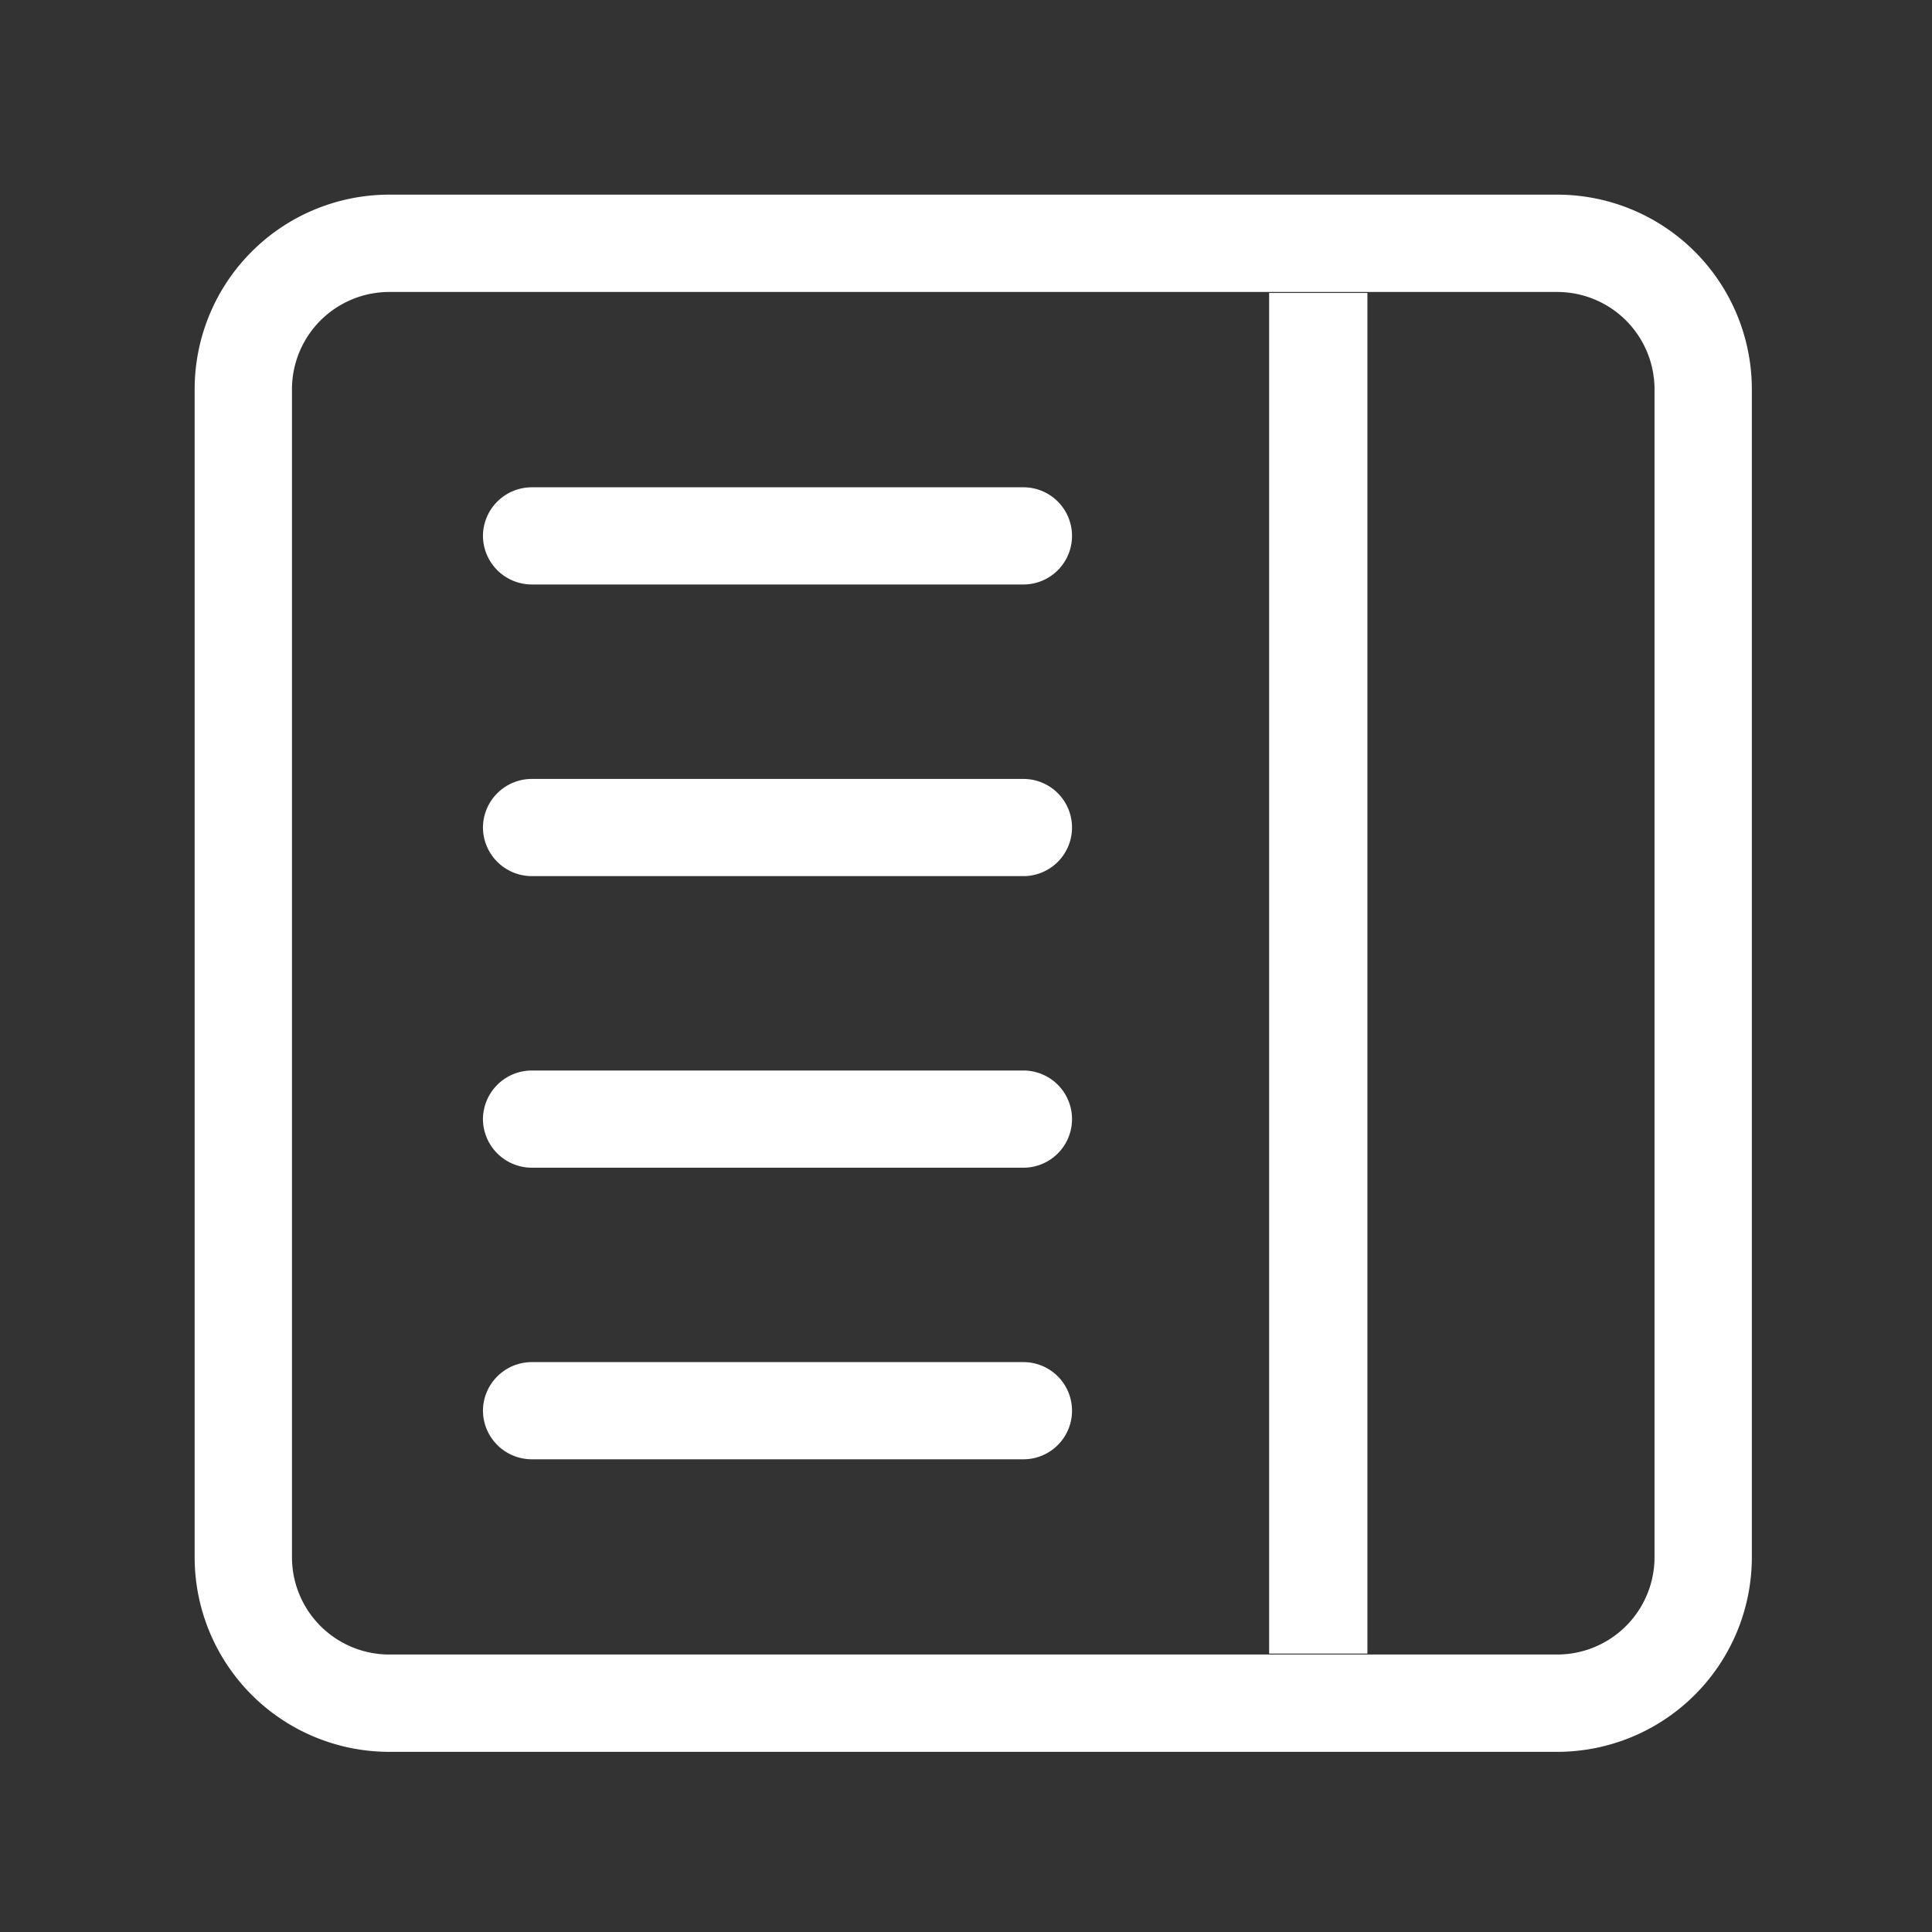 <svg xmlns="http://www.w3.org/2000/svg" width="40" height="40" viewBox="0 0 40 40">
  <rect x="0" y="0" width="40" height="40" fill="#333333" stroke="none"/>
  <g id="그룹_422" data-name="그룹 422" transform="translate(-1096 -417)">
    <g id="layout-text-sidebar" transform="translate(1100.03 421.03)">
      <path id="패스_514" data-name="패스 514" d="M28.21,2.015H4.03A2.015,2.015,0,0,0,2.015,4.03V28.21A2.015,2.015,0,0,0,4.03,30.225H28.21a2.015,2.015,0,0,0,2.015-2.015V4.03A2.015,2.015,0,0,0,28.21,2.015ZM4.03,0A4.03,4.03,0,0,0,0,4.03V28.21a4.03,4.03,0,0,0,4.03,4.03H28.21a4.03,4.03,0,0,0,4.03-4.03V4.03A4.03,4.03,0,0,0,28.21,0Z" fill="#fff" fill-rule="evenodd"/>
      <path id="패스_515" data-name="패스 515" d="M23.027,30.421V2.25h2.035V30.421ZM6.75,7.281A1.012,1.012,0,0,1,7.767,6.274H17.94a1.006,1.006,0,1,1,0,2.012H7.767A1.012,1.012,0,0,1,6.75,7.281Zm0,6.037a1.012,1.012,0,0,1,1.017-1.006H17.94a1.006,1.006,0,1,1,0,2.012H7.767A1.012,1.012,0,0,1,6.75,13.317Zm0,6.037a1.012,1.012,0,0,1,1.017-1.006H17.94a1.006,1.006,0,1,1,0,2.012H7.767A1.012,1.012,0,0,1,6.75,19.354Zm0,6.037a1.012,1.012,0,0,1,1.017-1.006H17.94a1.006,1.006,0,1,1,0,2.012H7.767A1.012,1.012,0,0,1,6.75,25.39Z" transform="translate(-0.781 -0.215)" fill="#fff" fill-rule="evenodd"/>
    </g>
    <rect id="사각형_1024" data-name="사각형 1024" width="40" height="40" transform="translate(1096 417)" fill="none" opacity="0.5"/>
  </g>
</svg>

